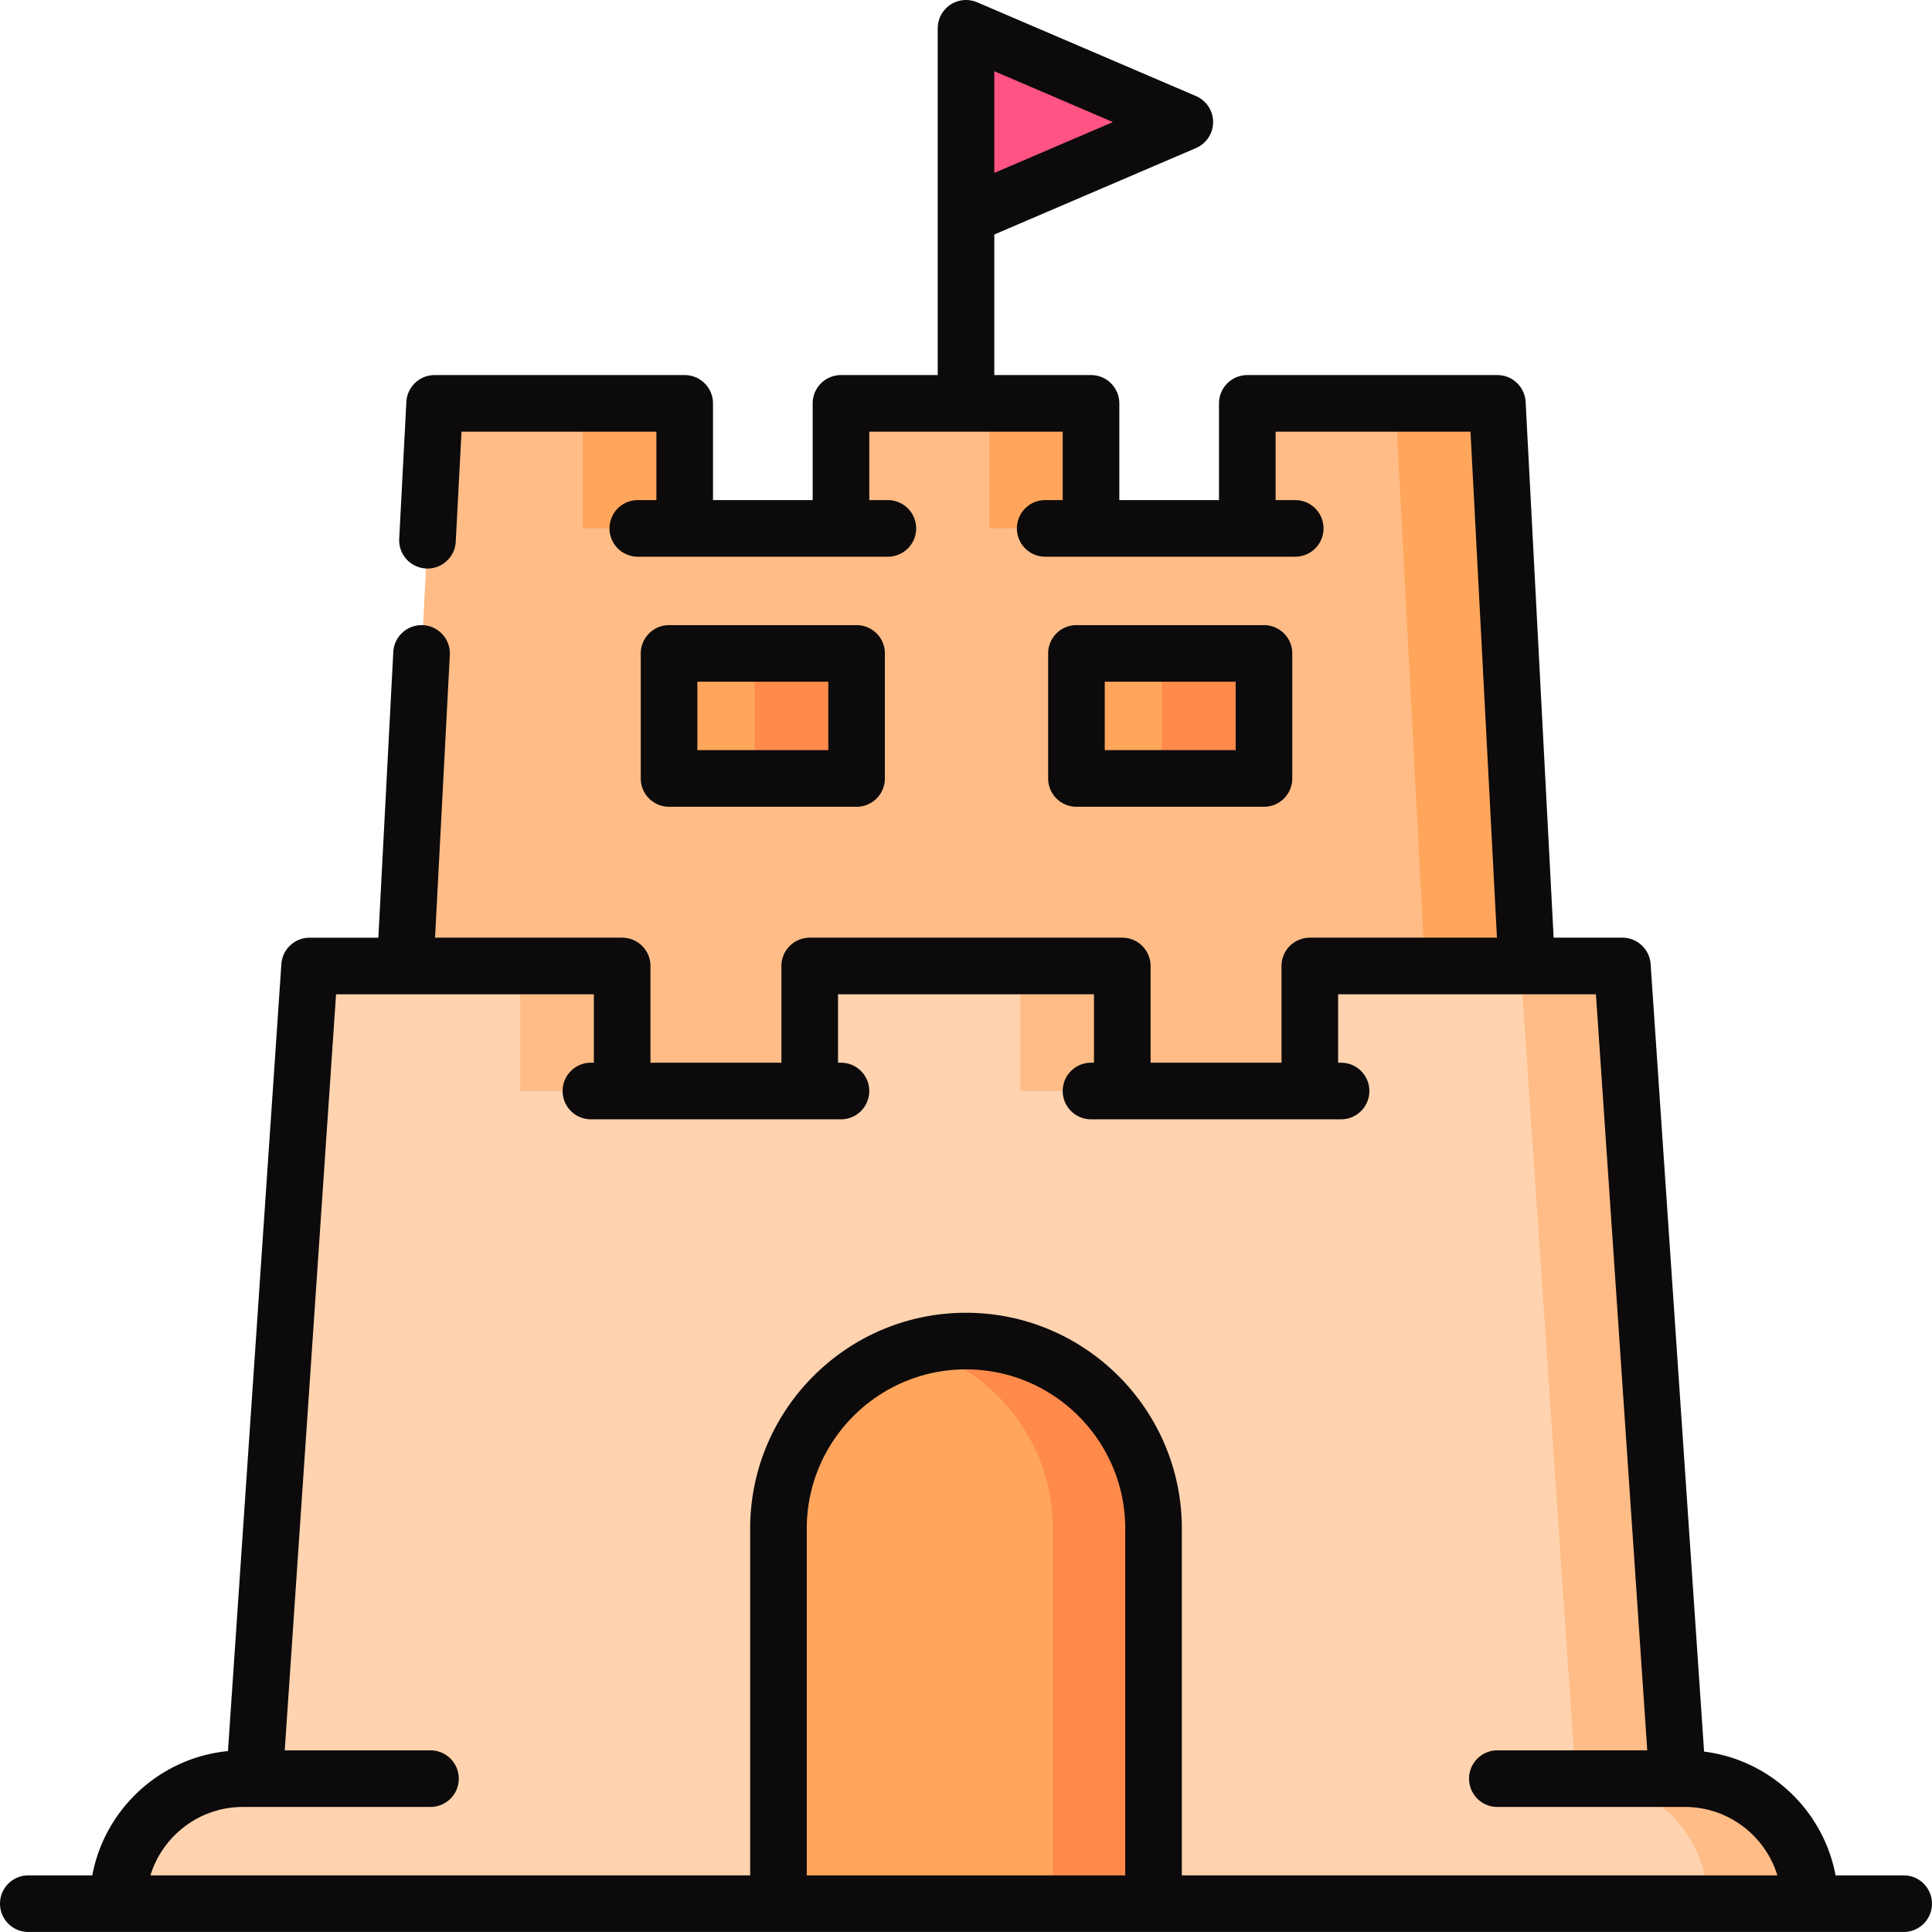 <?xml version="1.0" standalone="no"?><!DOCTYPE svg PUBLIC "-//W3C//DTD SVG 1.1//EN" "http://www.w3.org/Graphics/SVG/1.1/DTD/svg11.dtd"><svg t="1744639392958" class="icon" viewBox="0 0 1024 1024" version="1.1" xmlns="http://www.w3.org/2000/svg" p-id="37780" xmlns:xlink="http://www.w3.org/1999/xlink" width="200" height="200"><path d="M809.224 511.998l-14.998-286.83a12 12 0 0 0-11.984-11.374h-109.144a12 12 0 0 0-12 12v54.27h-82.834v-54.27a12 12 0 0 0-12-12h-108.532a12 12 0 0 0-12 12v54.27h-82.832v-54.27a12 12 0 0 0-12-12h-109.146a12 12 0 0 0-11.984 11.374L214.774 512v143.994H809.222v-143.996z" fill="#FFBC86" p-id="37781"></path><path d="M768.24 213.796h-28.612l15.594 298.202v143.996h40v-143.996l-14.998-286.83a12 12 0 0 0-11.984-11.372zM564.264 280.066v-54.27a12 12 0 0 0-12-12h-28v66.27h40zM348.9 280.066v-54.27a12 12 0 0 0-12-12h-28v66.27h40z" fill="#FFA65C" p-id="37782"></path><path d="M959.296 1008.984c0-36.596-29.666-66.262-66.262-66.262h-3.902l-28.478-419.54a12 12 0 0 0-11.972-11.188h-142.452a12 12 0 0 0-12 12v54.27h-99.4v-54.27a12 12 0 0 0-12-12h-141.666a12 12 0 0 0-12 12v54.27H329.762v-54.27a12 12 0 0 0-12-12H175.31a12 12 0 0 0-11.972 11.188l-28.472 419.54H128.762c-36.596 0-66.262 29.666-66.262 66.262h896.796z" fill="#FFD3AF" p-id="37783"></path><path d="M315.764 578.264v-54.27a12 12 0 0 0-12-12h-28v66.27h40zM580.83 578.264v-54.27a12 12 0 0 0-12-12h-28v66.27h40zM879.034 942.722h-3.902l-28.476-419.54a12 12 0 0 0-11.972-11.188h-28.786l29.236 430.728h3.902c36.596 0 66.262 29.666 66.262 66.262h40c-0.002-36.596-29.668-66.262-66.264-66.262z" fill="#FFBC86" p-id="37784"></path><path d="M412.6 1008.996v-198.806c0-54.896 44.502-99.398 99.398-99.398 54.896 0 99.398 44.502 99.398 99.398v198.806h-198.796z" fill="#FFA65C" p-id="37785"></path><path d="M497.998 710.792c-6.746 0-13.332 0.68-19.7 1.96 45.458 9.142 79.698 49.288 79.698 97.438v198.806h39.402v-198.806c-0.002-54.896-44.504-99.398-99.4-99.398z" fill="#FF8A4C" p-id="37786"></path><path d="M512 114.398V14.996l115.966 49.7z" fill="#FF5383" p-id="37787"></path><path d="M442.014 412.596h-75.396a12 12 0 0 1-12-12v-42.264a12 12 0 0 1 12-12h75.396a12 12 0 0 1 12 12v42.264a12 12 0 0 1-12 12zM657.934 412.596h-75.396a12 12 0 0 1-12-12v-42.264a12 12 0 0 1 12-12h75.396a12 12 0 0 1 12 12v42.264a12 12 0 0 1-12 12z" fill="#FFA65C" p-id="37788"></path><path d="M428.014 412.596h-28v-66.264h28a12 12 0 0 1 12 12v42.264a12 12 0 0 1-12 12zM643.932 412.596h-28v-66.264h28a12 12 0 0 1 12 12v42.264a12 12 0 0 1-12 12z" fill="#FF8A4C" p-id="37789"></path><path d="M1008.996 993.986h-36.108c-6.448-34.398-34.624-61.21-69.692-65.606L874.862 510.978a14.998 14.998 0 0 0-14.964-13.984h-36.438l-14.848-283.98a15 15 0 0 0-14.98-14.216h-132.534a14.998 14.998 0 0 0-15 15v51.27h-52.832v-51.27c0-8.286-6.714-15-15-15h-51.268V124.288l106.876-45.804a15 15 0 0 0 0-27.576L517.908 1.208 517.886 1.2a14.862 14.862 0 0 0-1.614-0.576c-0.162-0.048-0.326-0.084-0.488-0.126a15.792 15.792 0 0 0-1.804-0.356 15.762 15.762 0 0 0-1.026-0.098 13.98 13.98 0 0 0-0.708-0.036c-0.086 0.002-0.164-0.008-0.246-0.008-0.29 0-0.572 0.028-0.856 0.044-0.194 0.012-0.39 0.01-0.584 0.03a14.908 14.908 0 0 0-1.654 0.25c-0.102 0.022-0.2 0.054-0.3 0.078a15.826 15.826 0 0 0-1.342 0.374c-0.164 0.054-0.326 0.118-0.488 0.178a14.26 14.26 0 0 0-1.612 0.706 14.46 14.46 0 0 0-1.124 0.644c-0.096 0.06-0.2 0.106-0.296 0.17l-0.07 0.054a15.046 15.046 0 0 0-1.31 0.986c-0.146 0.122-0.278 0.254-0.418 0.382a14.87 14.87 0 0 0-1.234 1.254c-0.248 0.284-0.484 0.58-0.71 0.884-0.106 0.142-0.218 0.282-0.32 0.428a15.04 15.04 0 0 0-0.882 1.422l-0.016 0.034a15.24 15.24 0 0 0-0.694 1.5c-0.056 0.138-0.102 0.28-0.154 0.42a14.59 14.59 0 0 0-0.75 2.946c-0.024 0.162-0.054 0.32-0.074 0.482a15.2 15.2 0 0 0-0.108 1.716l-0.002 0.016v183.798h-51.266a14.998 14.998 0 0 0-15 15v51.27H377.902v-51.27c0-8.286-6.714-15-15-15h-132.536a15 15 0 0 0-14.98 14.216l-3.792 72.538a15.002 15.002 0 0 0 14.198 15.764c8.24 0.446 15.33-5.924 15.764-14.198l3.048-58.32h103.298v36.27h-9.852a14.998 14.998 0 0 0-15 15c0 8.286 6.714 15 15 15h132.534c8.286 0 15-6.714 15-15s-6.714-15-15-15h-9.85v-36.27h51.226l0.038 0.002 0.038-0.002h51.23v36.27h-9.296a14.998 14.998 0 0 0-15 15c0 8.286 6.714 15 15 15H686.5c8.286 0 15-6.714 15-15s-6.714-15-15-15h-10.402v-36.27h103.296l14.022 268.198h-99.186a14.998 14.998 0 0 0-15 15v51.268h-69.4v-51.268c0-8.286-6.714-15-15-15h-165.664a14.998 14.998 0 0 0-15 15v51.268h-69.402v-51.268c0-8.286-6.714-15-15-15H230.582l7.834-149.876a15.002 15.002 0 0 0-14.198-15.764c-8.254-0.42-15.328 5.924-15.764 14.198l-7.916 151.444H164.096a15 15 0 0 0-14.964 13.984L120.822 928.116c-36.096 3.516-65.33 30.748-71.912 65.87H15.004c-8.284 0-15 6.714-15 15s6.714 15 15 15h397.402c0.066 0 0.128 0.01 0.194 0.01s0.128-0.008 0.194-0.01h198.41c0.066 0 0.128 0.01 0.194 0.01s0.128-0.008 0.194-0.01h397.404c8.286 0 15-6.714 15-15s-6.716-15-15-15zM527 91.65V37.744l62.888 26.954-62.888 26.952zM128.76 957.722h5.832c0.096 0.002 0.192 0.01 0.286 0.01 0.068 0 0.134-0.008 0.202-0.01h93.082c8.286 0 15-6.714 15-15s-6.714-15-15-15H150.916l27.196-400.728h36.358c0.106 0.002 0.212 0.008 0.318 0.008 0.054 0 0.106-0.008 0.16-0.008h99.814v36.268h-1.566c-8.286 0-15 6.714-15 15s6.714 15 15 15h16.528l0.038 0.002h99.402l0.038-0.002h16.524c8.286 0 15-6.714 15-15s-6.714-15-15-15h-1.562v-36.268h135.664v36.268h-1.566c-8.286 0-15 6.714-15 15s6.714 15 15 15h16.528l0.038 0.002h99.4l0.038-0.002h16.526c8.286 0 15-6.714 15-15s-6.714-15-15-15h-1.564v-36.268h99.898l0.08 0.004 0.16-0.004h36.512l27.2 400.728h-79.448c-8.286 0-15 6.714-15 15s6.714 15 15 15h99.4c23.05 0 42.59 15.294 49.02 36.264H626.398v-183.794c0-63.08-51.318-114.398-114.398-114.398S397.602 747.112 397.602 810.192v183.794H79.742c6.43-20.97 25.97-36.264 49.018-36.264z m467.638 36.264H427.602v-183.794c0-46.538 37.862-84.398 84.398-84.398s84.398 37.862 84.398 84.398v183.794z" fill="#0C0A0B" p-id="37790"></path><path d="M354.618 427.596h99.396c8.286 0 15-6.714 15-15v-66.264c0-8.286-6.714-15-15-15h-99.396a14.998 14.998 0 0 0-15 15v66.264a15 15 0 0 0 15 15z m15-66.264h69.396v36.264h-69.396v-36.264zM669.932 427.596c8.286 0 15-6.714 15-15v-66.264c0-8.286-6.714-15-15-15h-99.394a15 15 0 0 0-15 15v66.264a15 15 0 0 0 15 15h99.394z m-84.394-66.264h69.394v36.264h-69.394v-36.264z" fill="#0C0A0B" p-id="37791"></path></svg>